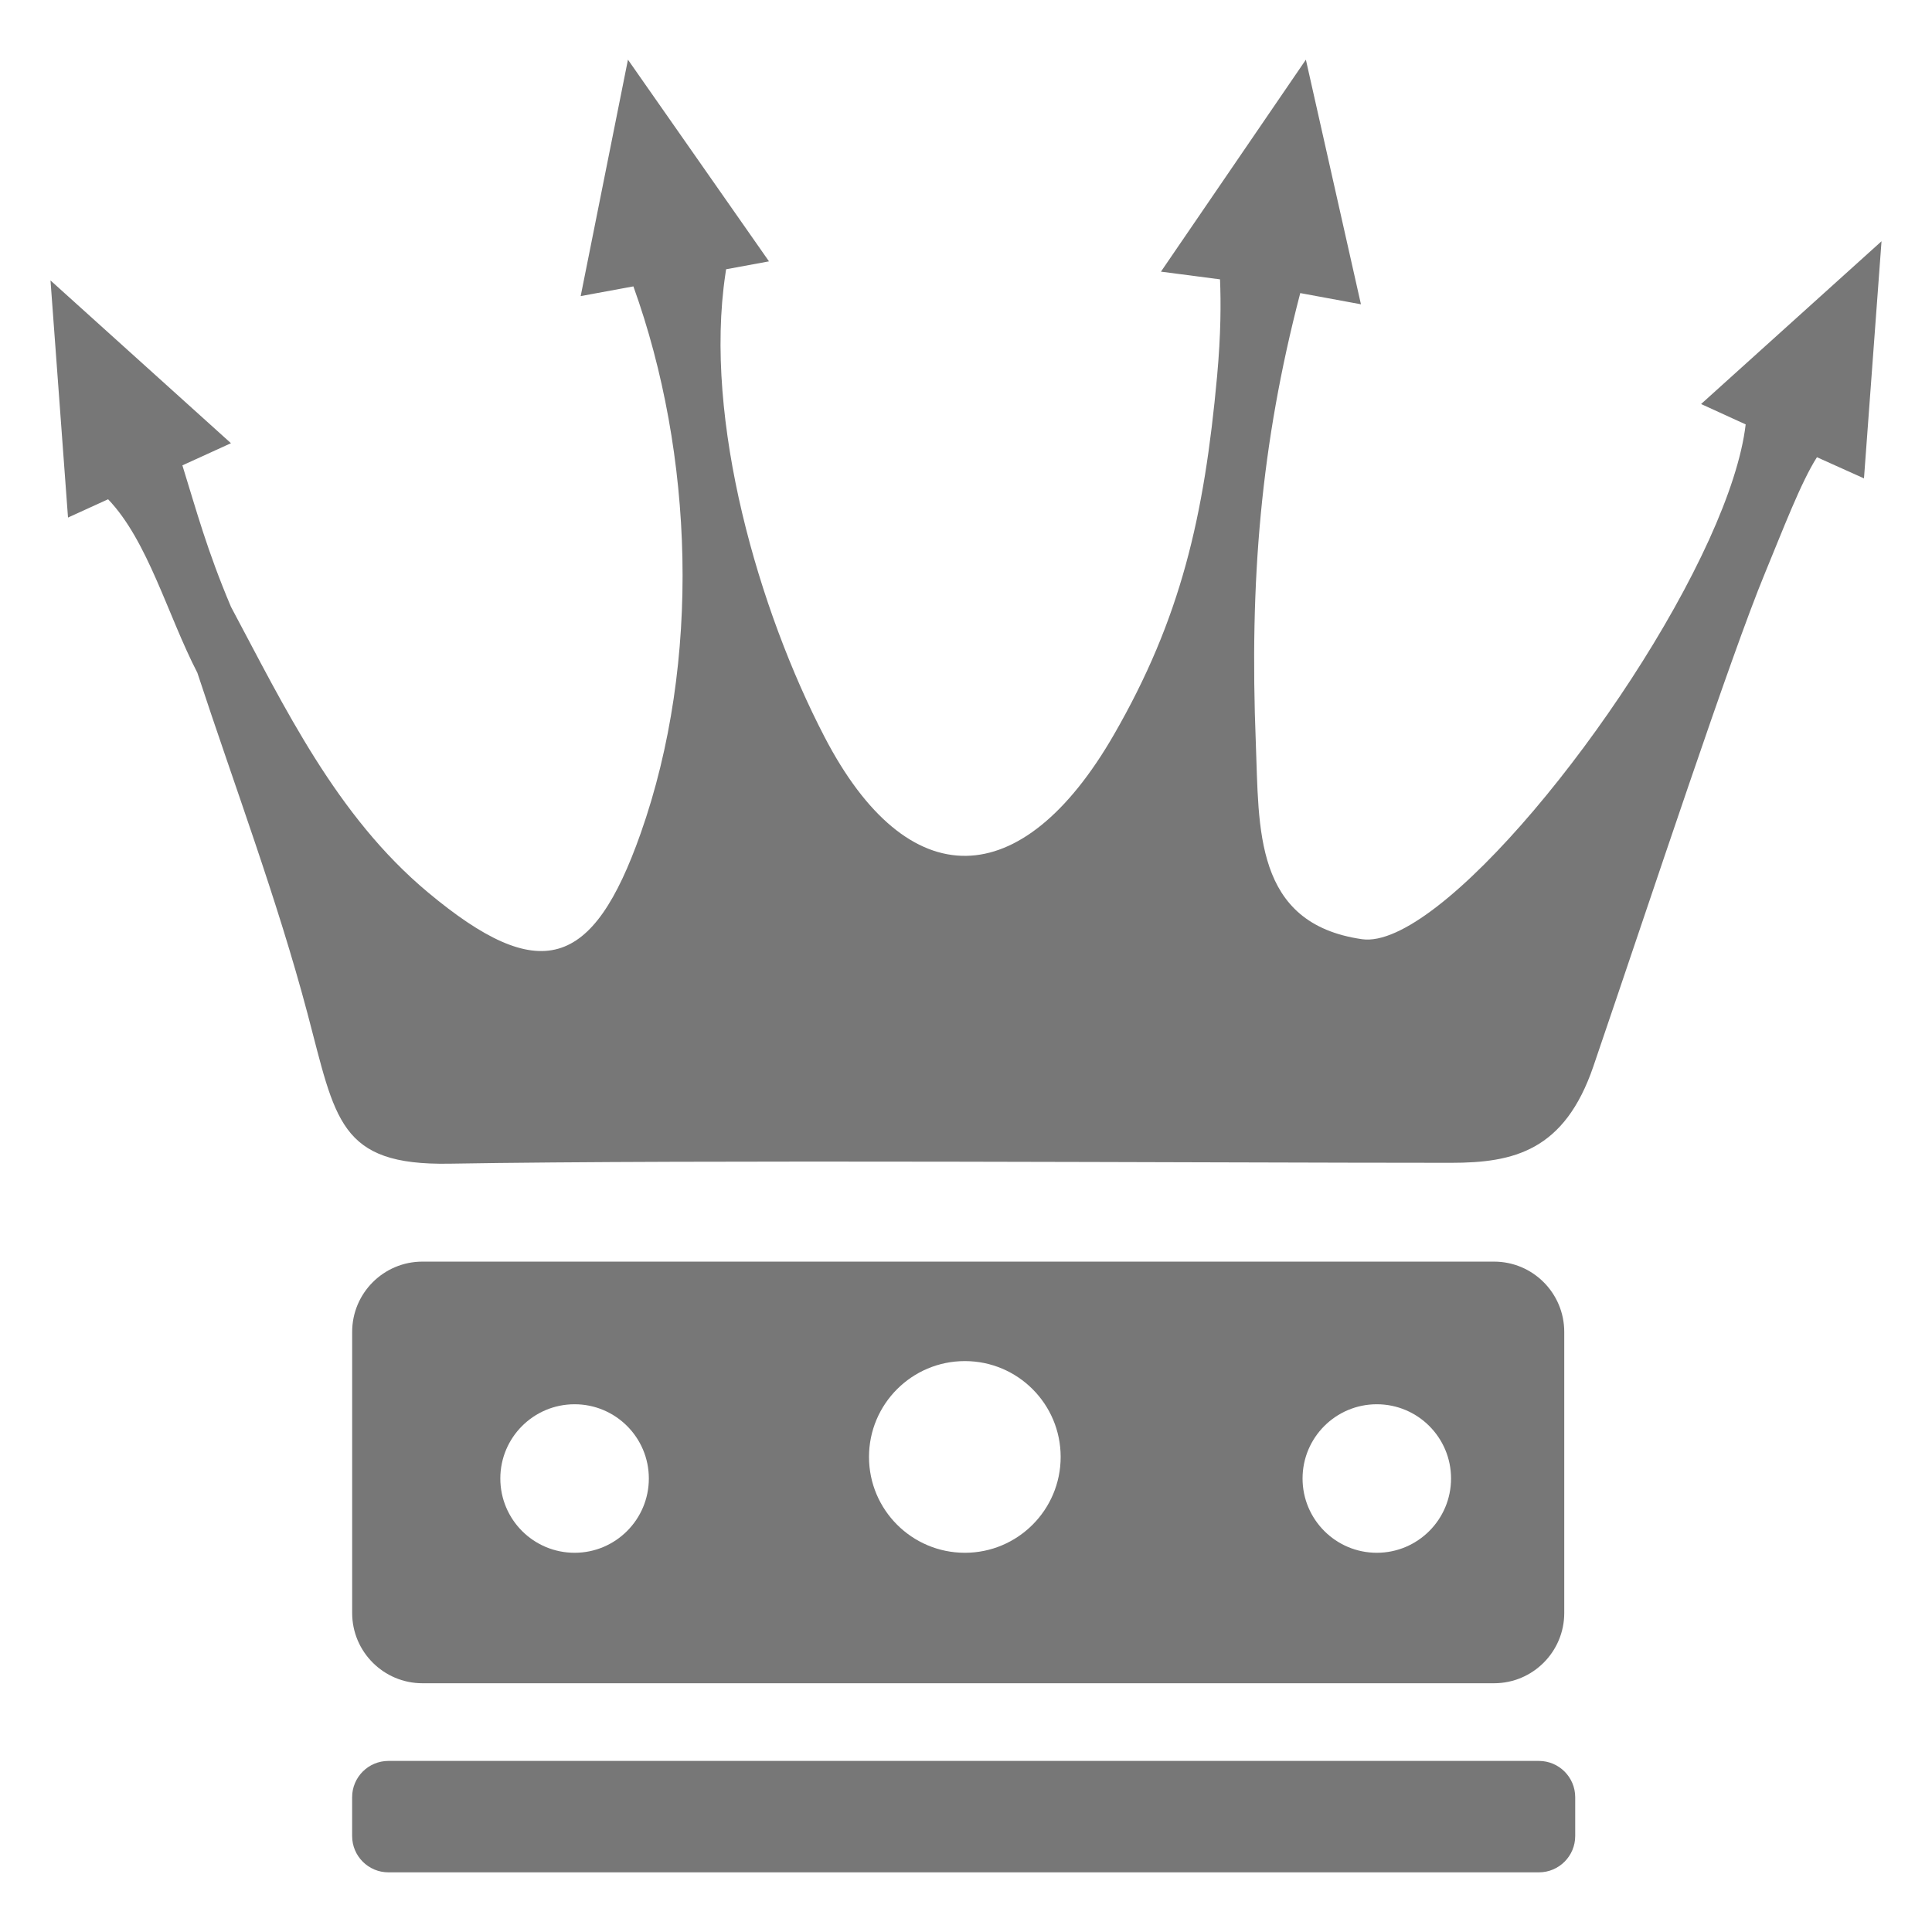 <?xml version="1.0" encoding="UTF-8" standalone="no"?>
<!--
 Copyright 2010-2018, Google Inc.
 All rights reserved.

 Redistribution and use in source and binary forms, with or without
 modification, are permitted provided that the following conditions are
 met:

     * Redistributions of source code must retain the above copyright
 notice, this list of conditions and the following disclaimer.
     * Redistributions in binary form must reproduce the above
 copyright notice, this list of conditions and the following disclaimer
 in the documentation and/or other materials provided with the
 distribution.
     * Neither the name of Google Inc. nor the names of its
 contributors may be used to endorse or promote products derived from
 this software without specific prior written permission.

 THIS SOFTWARE IS PROVIDED BY THE COPYRIGHT HOLDERS AND CONTRIBUTORS
 "AS IS" AND ANY EXPRESS OR IMPLIED WARRANTIES, INCLUDING, BUT NOT
 LIMITED TO, THE IMPLIED WARRANTIES OF MERCHANTABILITY AND FITNESS FOR
 A PARTICULAR PURPOSE ARE DISCLAIMED. IN NO EVENT SHALL THE COPYRIGHT
 OWNER OR CONTRIBUTORS BE LIABLE FOR ANY DIRECT, INDIRECT, INCIDENTAL,
 SPECIAL, EXEMPLARY, OR CONSEQUENTIAL DAMAGES (INCLUDING, BUT NOT
 LIMITED TO, PROCUREMENT OF SUBSTITUTE GOODS OR SERVICES; LOSS OF USE,
 DATA, OR PROFITS; OR BUSINESS INTERRUPTION) HOWEVER CAUSED AND ON ANY
 THEORY OF LIABILITY, WHETHER IN CONTRACT, STRICT LIABILITY, OR TORT
 (INCLUDING NEGLIGENCE OR OTHERWISE) ARISING IN ANY WAY OUT OF THE USE
 OF THIS SOFTWARE, EVEN IF ADVISED OF THE POSSIBILITY OF SUCH DAMAGE.
-->
<!-- Created with Inkscape (http://www.inkscape.org/) -->
<svg id="svg3507" xmlns:rdf="http://www.w3.org/1999/02/22-rdf-syntax-ns#" xmlns="http://www.w3.org/2000/svg" height="80" width="80" version="1.1" xmlns:cc="http://creativecommons.org/ns#" xmlns:dc="http://purl.org/dc/elements/1.1/">
 <g id="layer1" transform="translate(0,-972.362)">
  <g id="g224" transform="matrix(1.25,0,0,-1.25,65.226,1048.388)">
   <path id="style-symbol-minor" d="m0,0c0-0.664-0.539-1.203-1.203-1.203h-38.11c-0.665,0-1.203,0.539-1.203,1.203v1.286c0,0.663,0.538,1.202,1.203,1.202h38.11c0.664,0,1.203-0.539,1.203-1.202v-1.286zm-6.572,9.383c-1.358,0-2.46,1.102-2.46,2.461,0,1.357,1.102,2.459,2.46,2.459,1.357,0,2.459-1.102,2.459-2.459,0-1.359-1.102-2.461-2.459-2.461m-13.646,0c-1.754,0-3.176,1.422-3.176,3.175s1.422,3.175,3.176,3.175c1.752,0,3.173-1.422,3.173-3.175s-1.421-3.175-3.173-3.175m-12.928,0c-1.36,0-2.461,1.102-2.461,2.461,0,1.357,1.101,2.459,2.461,2.459,1.357,0,2.459-1.102,2.459-2.459,0-1.359-1.102-2.461-2.459-2.461m30.457,9.645-35.498,0c-1.285,0-2.328-1.043-2.328-2.329v-9.31c0-1.285,1.043-2.328,2.328-2.328h35.498c1.285,0,2.326,1.043,2.326,2.328v9.31c0,1.286-1.041,2.329-2.326,2.329m6.859,28.409,1.477-0.675c-0.126-1.076-0.565-2.394-1.211-3.817-2.686-5.905-8.969-13.603-11.501-13.236-3.593,0.52-3.404,3.682-3.515,6.494-0.213,5.391,0.165,9.891,1.465,14.883,0.002,0.01,0.002,0.016,0.006,0.026l2.011-0.371-1.824,8.103-4.801-7.022,1.957-0.255c0.031-0.76,0.031-1.803-0.096-3.197-0.427-4.681-1.206-8.047-3.42-11.888-3.048-5.287-6.825-5.39-9.588-0.067-2.164,4.167-4.009,10.472-3.281,15.328,0.008,0.061,0.014,0.103,0.023,0.158l1.421,0.262-4.672,6.681-1.566-7.832,1.746,0.322c1.998-5.55,2.252-12.421,0.242-18.117-1.588-4.504-3.35-5.041-7.047-1.957-3.035,2.531-4.752,6.137-6.526,9.46-0.794,1.878-1.132,3.15-1.609,4.685l1.609,0.734-5.978,5.392,0.58-7.855,1.328,0.606c1.319-1.375,1.969-3.834,2.957-5.748,1.235-3.76,2.637-7.473,3.649-11.289,0.932-3.514,1.03-5.036,4.701-4.973,8.096,0.139,25.082,0.029,33.18,0.029,2.082,0,3.76,0.397,4.716,3.199,1.963,5.754,4.549,13.598,5.678,16.323,0.594,1.437,1.201,3.033,1.727,3.852l1.558-0.701,0.581,7.855-5.977-5.392z" fill-rule="nonzero" style="fill:#777"/>
  </g>
 </g>
</svg>
